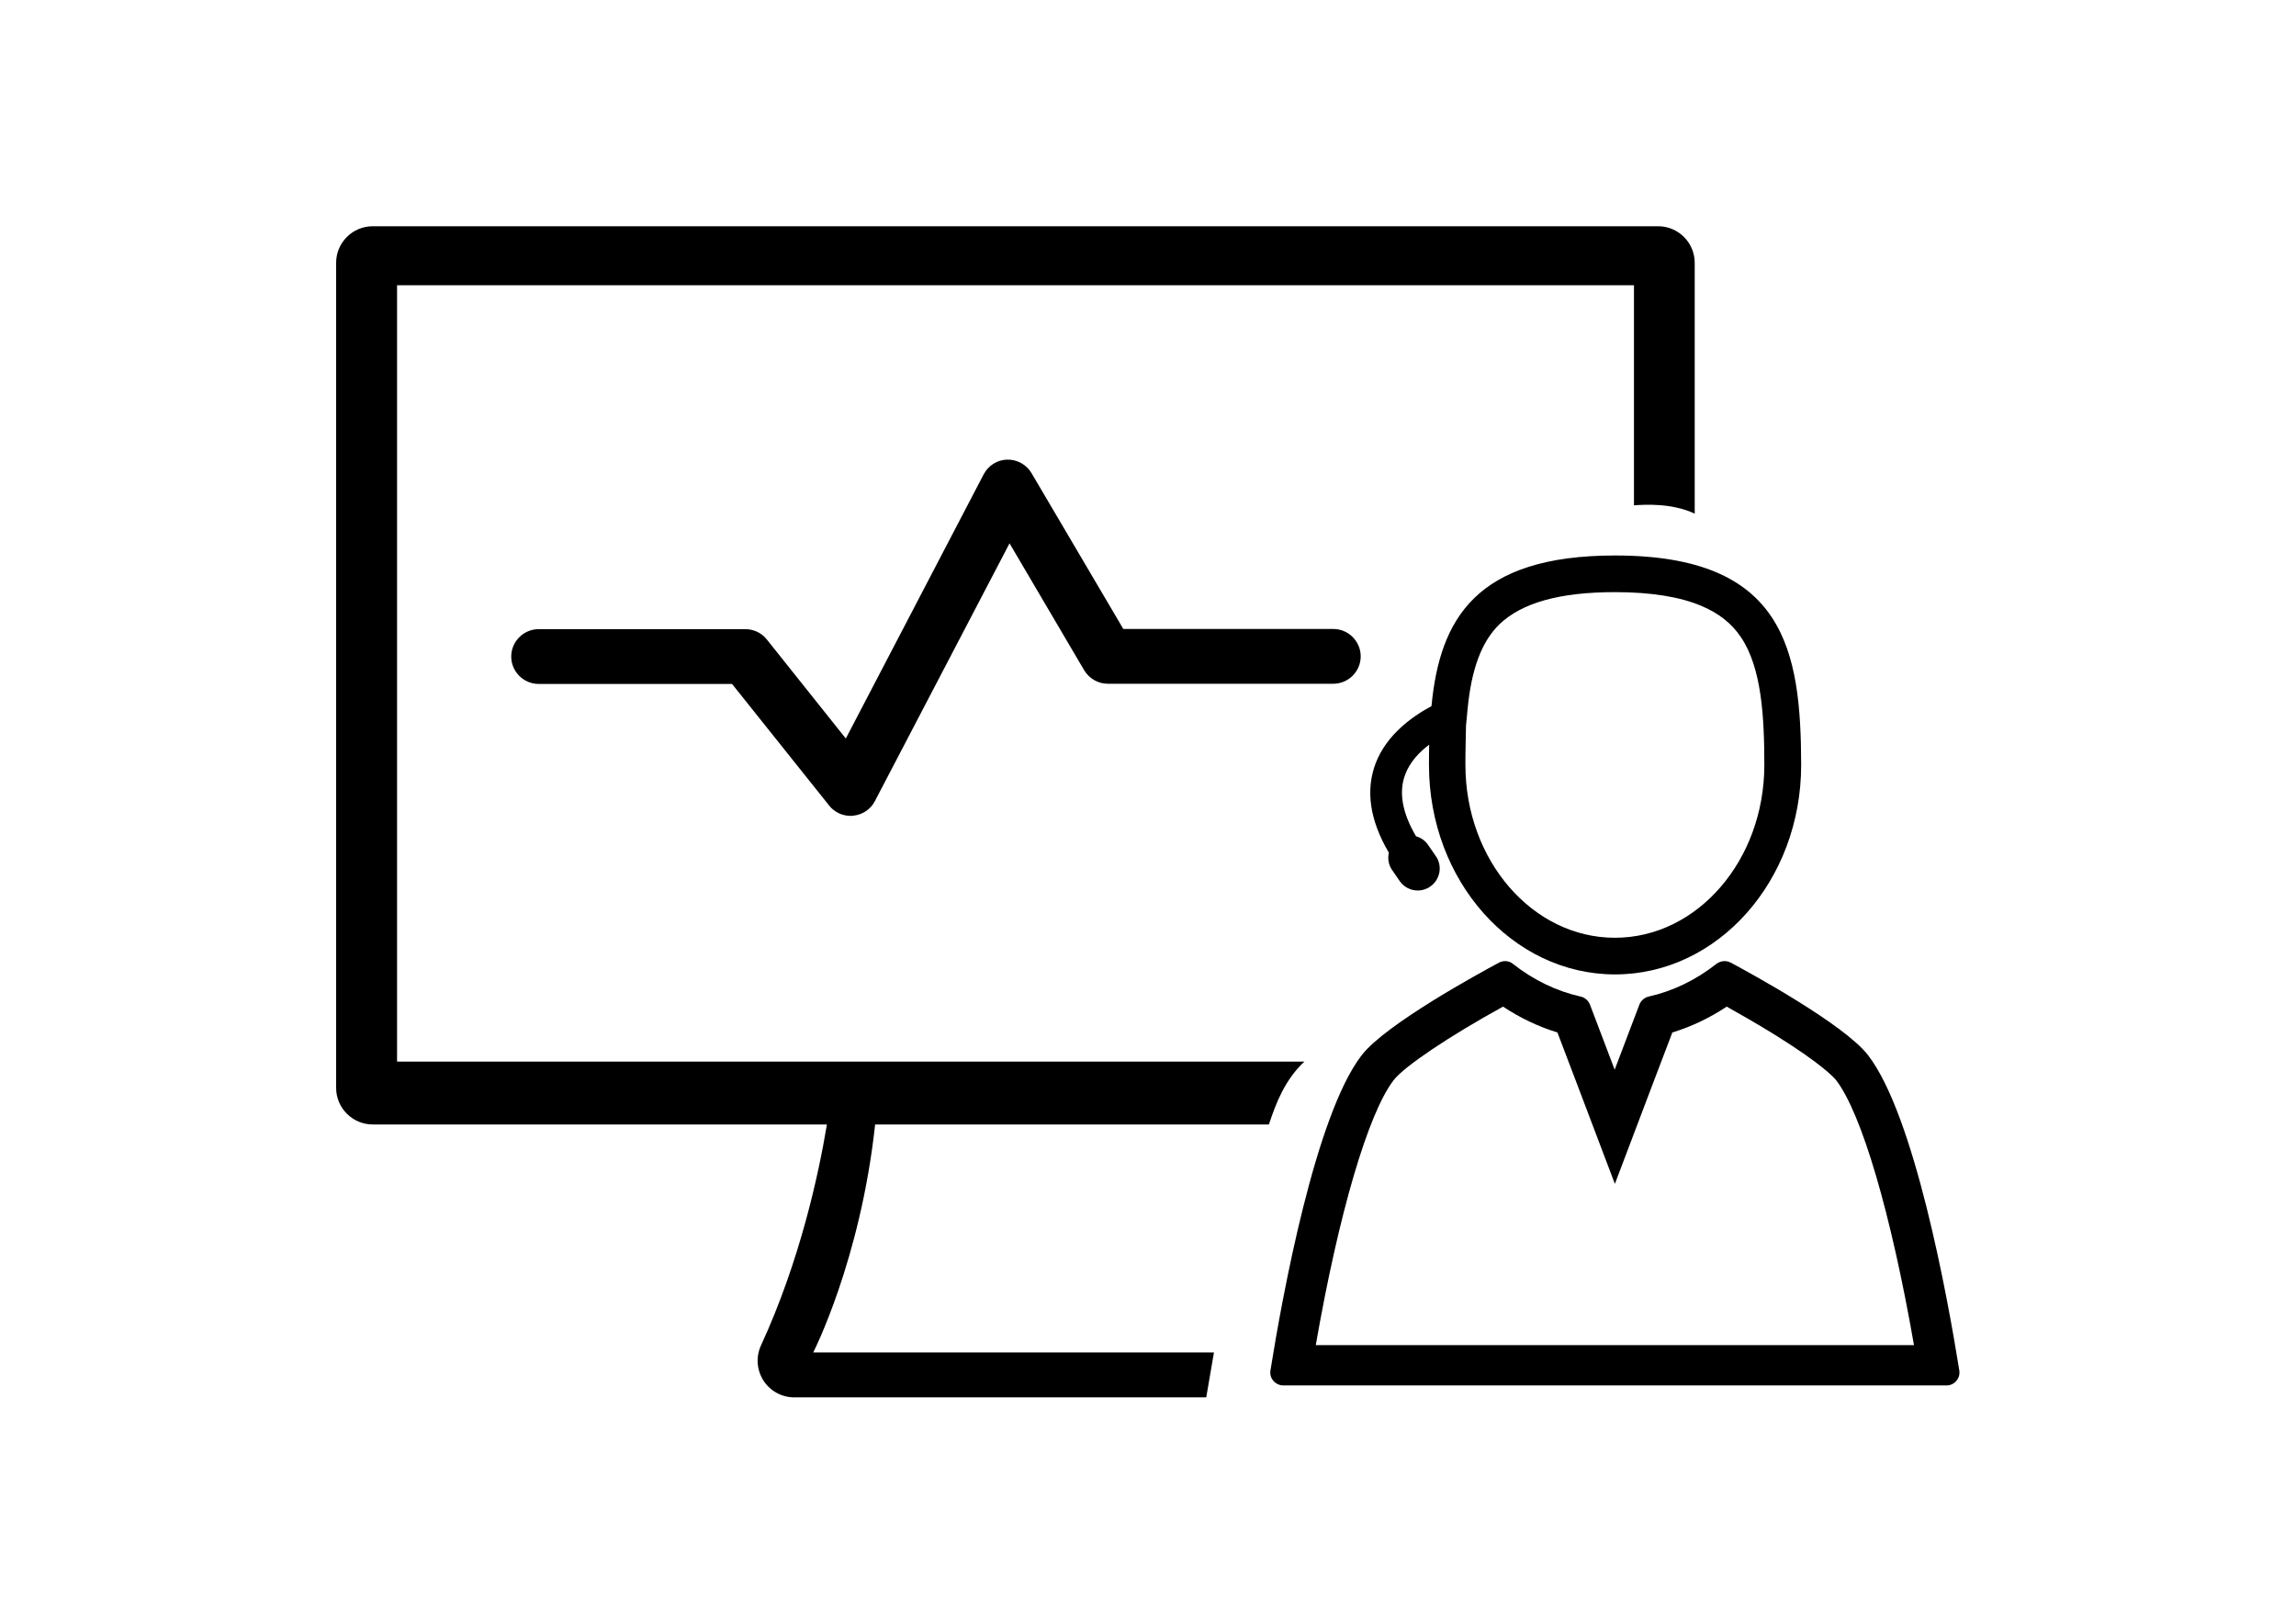 <?xml version="1.0" encoding="utf-8"?>
<!-- Generator: Adobe Illustrator 18.0.0, SVG Export Plug-In . SVG Version: 6.00 Build 0)  -->
<!DOCTYPE svg PUBLIC "-//W3C//DTD SVG 1.1//EN" "http://www.w3.org/Graphics/SVG/1.1/DTD/svg11.dtd">
<svg version="1.1" id="Capa_1" xmlns="http://www.w3.org/2000/svg" xmlns:xlink="http://www.w3.org/1999/xlink" x="0px" y="0px"
	 viewBox="0 0 1190.6 841.9" enable-background="new 0 0 1190.6 841.9" xml:space="preserve">
<g>
	<g>
		<path d="M779.4,521.9c8.9,5.9,18.4,10.4,28.2,13.4l10.2,26.8l19.6,51.7l19.6-51.7l10.2-26.8c9.9-3,19.3-7.5,28.2-13.4
			c6.6,3.7,16.1,9.1,25.6,15c24.2,15.1,30.1,21.9,31.1,23.1c13.3,17.3,28.5,69.2,40.4,137.4H682.3c11.9-68.2,27.1-120.1,40.4-137.4
			C728.2,552.9,751.4,537.3,779.4,521.9 M780.5,498.3c-1.1,0-2.2,0.3-3.2,0.8c-9.7,5.2-58.8,31.9-71.2,48
			c-24,31.1-41.1,124.6-47.3,163.4c-0.3,2,0.2,3.9,1.5,5.4c1.3,1.5,3.2,2.4,5.1,2.4h344c2,0,3.9-0.9,5.1-2.4
			c1.3-1.5,1.8-3.5,1.5-5.4c-6.2-38.8-23.3-132.3-47.3-163.4c-12.4-16.1-61.5-42.8-71.2-48c-1-0.5-2.1-0.8-3.2-0.8
			c-1.5,0-3,0.5-4.2,1.4c-10.8,8.5-22.7,14.2-35.2,17c-2.2,0.5-4,2.1-4.8,4.2l-12.8,33.7l-12.8-33.7c-0.8-2.1-2.6-3.7-4.8-4.2
			c-12.5-2.8-24.4-8.5-35.2-17C783.4,498.8,782,498.3,780.5,498.3L780.5,498.3z"/>
	</g>
	<g>
		<path d="M837.5,307L837.5,307c18.5,0,33.5,2.4,44.7,7.1c9,3.8,15.8,9.1,20.6,16.3c10.7,15.9,12.1,41.2,12.1,66.2
			c0,49.4-34.7,89.6-77.5,89.6c-42.7,0-77.5-40.2-77.5-89.6c0-3.3,0-6.7,0.1-10.1l0.2-10.2l0.8-8.4c2-21.1,7.3-35.2,16.5-44.2
			C789.2,312.5,808.8,307,837.5,307 M837.5,288c-72.2,0-90.9,33-95.2,78.1c-10.6,5.7-23.3,15.1-28.9,29.5
			c-5.4,14.1-3.1,29.7,6.8,46.5c-0.7,3-0.2,6.3,1.7,9l4,5.8c2.1,3,5.6,4.8,9.3,4.8c2.3,0,4.6-0.7,6.5-2.1c2.5-1.7,4.1-4.3,4.7-7.3
			c0.5-3-0.1-6-1.9-8.5l-4-5.8c-1.5-2.2-3.7-3.7-6.2-4.4c-7.2-12.2-9.1-23-5.6-32.1c2.4-6.4,7.2-11.5,12.4-15.4
			c-0.1,3.4-0.1,6.9-0.1,10.5c0,60,43.2,108.6,96.5,108.6c53.3,0,96.5-48.6,96.5-108.6C933.9,336.6,925.2,288,837.5,288L837.5,288z"
			/>
	</g>
	<path d="M582.5,326.1l-47.6-80.8c-2.6-4.4-7.4-7.1-12.6-7c-5.2,0.1-9.8,3.1-12.2,7.6l-71.5,137l-41-51.4c-2.7-3.4-6.8-5.3-11.1-5.3
		H279.3c-7.8,0-14.2,6.4-14.2,14.2c0,7.8,6.4,14.2,14.2,14.2h100.3l50.4,63.1c2.7,3.4,6.8,5.3,11.1,5.3c0.5,0,0.9,0,1.4-0.1
		c4.8-0.5,9-3.3,11.2-7.6l69.8-133.6l38.7,65.8c2.6,4.3,7.2,7,12.2,7h117c7.8,0,14.2-6.4,14.2-14.2c0-7.8-6.4-14.2-14.2-14.2
		L582.5,326.1L582.5,326.1z"/>
</g>
<path d="M627.2,583H658c3.7-11.3,8.5-23.4,18.4-32.6h-79.5H456.2H205.9V147.9h641.4v114.1c5.4-0.4,19.6-1.3,31.5,4.3v-130
	c0-10.5-8.5-19-19-19H193.3c-10.5,0-19,8.5-19,19V564c0,10.5,8.5,19,19,19l235.5,0c-4.2,25.3-13.8,70.3-34.2,114.6
	c-2.7,5.9-2.2,12.7,1.3,18.2c3.5,5.4,9.5,8.7,16,8.7h213.6l4-23.3H421.7c0,0,24.5-47.8,32.1-118.2"/>
</svg>
